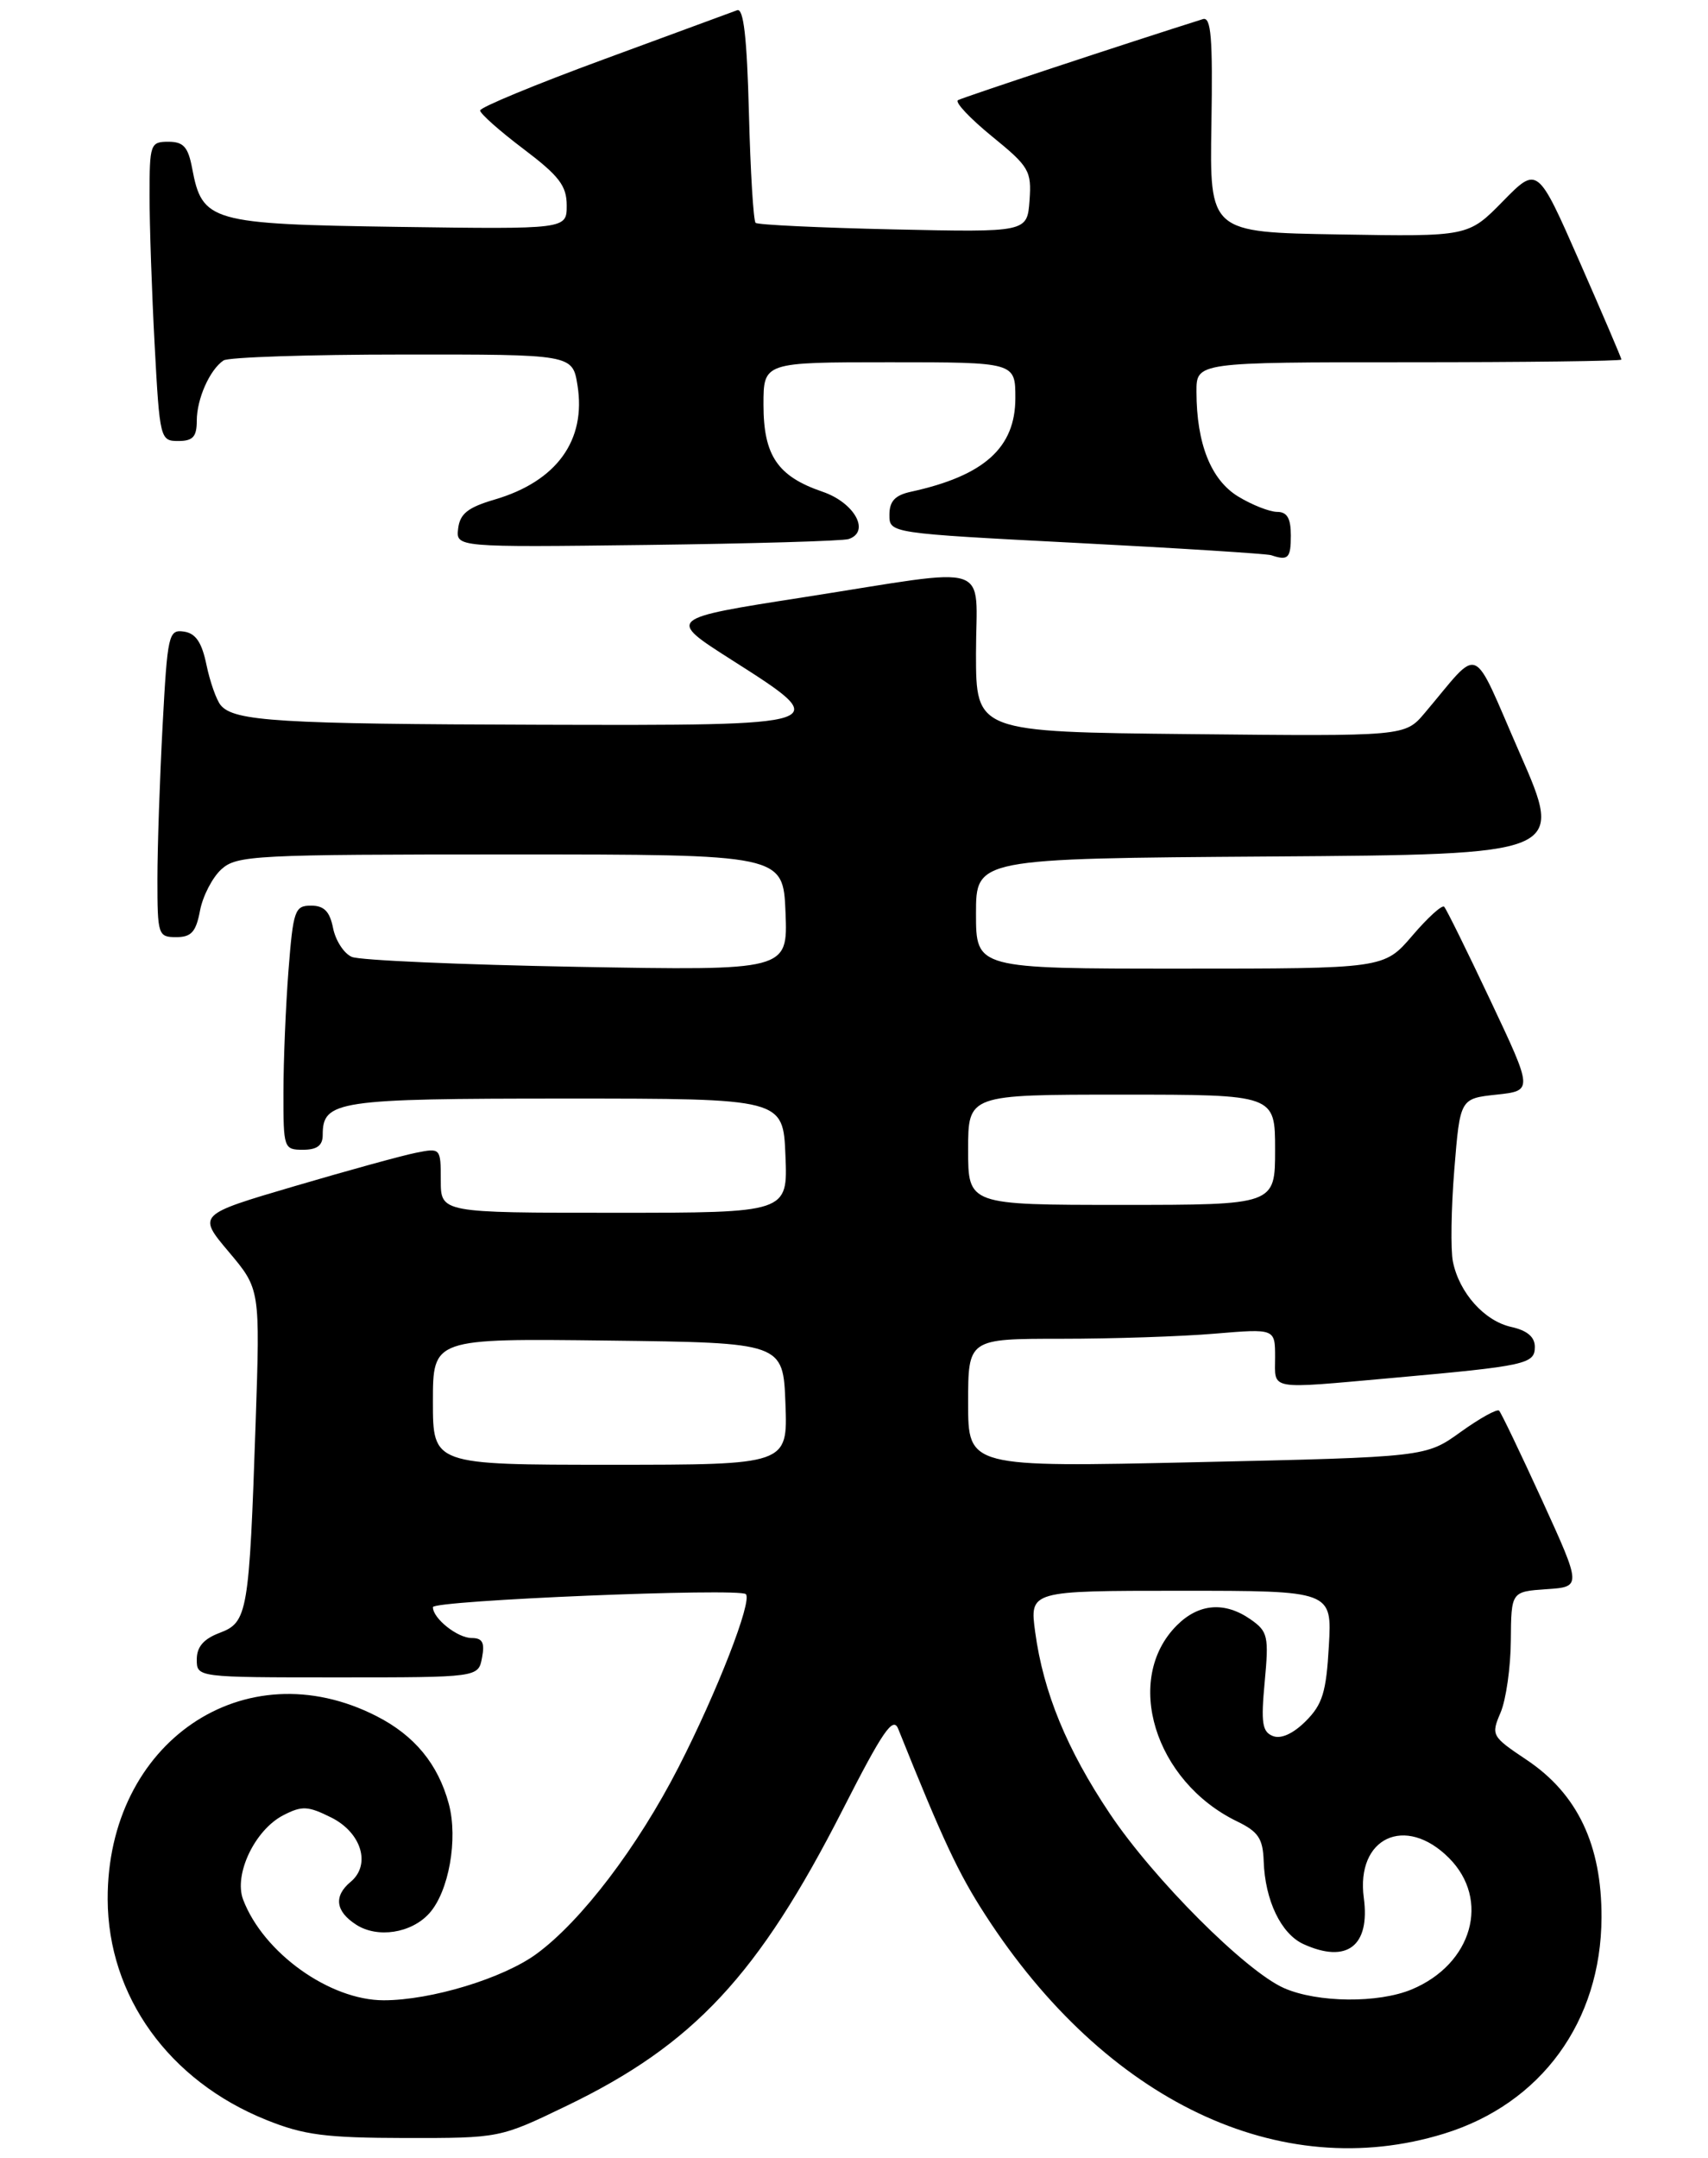 <?xml version="1.0" encoding="UTF-8" standalone="no"?>
<!DOCTYPE svg PUBLIC "-//W3C//DTD SVG 1.1//EN" "http://www.w3.org/Graphics/SVG/1.1/DTD/svg11.dtd" >
<svg xmlns="http://www.w3.org/2000/svg" xmlns:xlink="http://www.w3.org/1999/xlink" version="1.1" viewBox="0 0 217 274">
 <g >
 <path fill="currentColor"
d=" M 183.49 270.93 C 195.82 267.12 203.42 256.69 203.47 243.50 C 203.51 234.28 200.42 227.78 193.94 223.46 C 189.50 220.49 189.42 220.34 190.65 217.46 C 191.34 215.83 191.93 211.71 191.95 208.30 C 192.00 202.11 192.00 202.11 196.47 201.80 C 200.94 201.50 200.94 201.50 195.94 190.55 C 193.18 184.52 190.72 179.39 190.46 179.13 C 190.21 178.87 188.01 180.09 185.57 181.84 C 181.15 185.02 181.15 185.02 152.08 185.67 C 123.00 186.32 123.00 186.32 123.00 178.16 C 123.00 170.00 123.00 170.00 134.85 170.00 C 141.37 170.00 150.14 169.71 154.35 169.35 C 162.00 168.71 162.00 168.71 162.00 172.35 C 162.00 176.59 160.91 176.40 176.95 174.97 C 193.89 173.45 195.00 173.21 195.00 171.03 C 195.00 169.77 194.03 168.95 192.01 168.50 C 188.60 167.75 185.39 164.17 184.59 160.20 C 184.29 158.72 184.37 153.45 184.77 148.50 C 185.50 139.50 185.50 139.50 190.13 139.00 C 194.77 138.50 194.77 138.50 189.37 127.07 C 186.40 120.78 183.75 115.41 183.48 115.14 C 183.21 114.87 181.38 116.53 179.42 118.83 C 175.84 123.00 175.84 123.00 149.92 123.00 C 124.00 123.00 124.00 123.00 124.00 116.01 C 124.00 109.02 124.00 109.02 161.36 108.76 C 198.72 108.50 198.72 108.50 193.11 95.70 C 186.81 81.32 188.29 81.95 181.00 90.55 C 178.50 93.50 178.50 93.50 151.25 93.22 C 124.00 92.94 124.00 92.94 124.00 82.97 C 124.00 71.15 126.64 72.01 102.11 75.84 C 84.72 78.55 84.72 78.55 92.93 83.78 C 106.08 92.14 106.11 92.13 68.51 92.03 C 35.44 91.94 29.74 91.59 28.04 89.55 C 27.49 88.88 26.68 86.58 26.23 84.42 C 25.64 81.56 24.86 80.42 23.37 80.20 C 21.42 79.92 21.28 80.54 20.66 92.11 C 20.30 98.82 20.00 107.62 20.00 111.66 C 20.00 118.73 20.09 119.00 22.39 119.00 C 24.31 119.00 24.90 118.34 25.41 115.64 C 25.76 113.79 26.98 111.43 28.12 110.39 C 30.08 108.61 32.30 108.50 64.85 108.50 C 99.50 108.50 99.50 108.50 99.80 115.88 C 100.09 123.25 100.09 123.25 73.30 122.77 C 58.56 122.50 45.69 121.94 44.70 121.51 C 43.71 121.09 42.64 119.45 42.32 117.87 C 41.90 115.74 41.18 115.00 39.52 115.00 C 37.45 115.00 37.25 115.58 36.65 123.25 C 36.30 127.79 36.01 134.76 36.01 138.75 C 36.00 145.82 36.06 146.00 38.50 146.00 C 40.28 146.00 41.00 145.46 41.00 144.12 C 41.00 139.77 42.77 139.50 71.90 139.50 C 99.50 139.50 99.50 139.50 99.79 146.75 C 100.09 154.00 100.09 154.00 78.04 154.00 C 56.00 154.00 56.00 154.00 56.00 149.88 C 56.00 145.78 55.97 145.76 52.86 146.38 C 51.13 146.72 44.17 148.64 37.40 150.63 C 25.09 154.25 25.09 154.25 29.07 158.97 C 33.05 163.69 33.05 163.69 32.48 180.60 C 31.66 204.83 31.46 206.00 27.92 207.34 C 25.87 208.11 25.00 209.12 25.00 210.72 C 25.00 213.00 25.00 213.00 42.88 213.00 C 60.77 213.00 60.77 213.00 61.24 210.50 C 61.61 208.59 61.30 208.00 59.93 208.00 C 58.13 208.00 55.00 205.52 55.00 204.08 C 55.00 203.22 93.94 201.61 94.76 202.43 C 95.61 203.28 91.11 214.84 86.20 224.42 C 81.00 234.55 73.89 243.90 68.19 248.09 C 63.95 251.21 54.77 254.00 48.75 254.00 C 41.88 254.00 33.46 247.97 30.89 241.22 C 29.68 238.03 32.37 232.38 35.98 230.51 C 38.37 229.28 39.11 229.31 42.10 230.80 C 45.93 232.72 47.16 236.79 44.55 238.96 C 42.37 240.77 42.62 242.71 45.25 244.40 C 47.96 246.15 52.25 245.49 54.53 242.97 C 57.02 240.22 58.22 233.52 57.02 229.06 C 55.66 224.01 52.67 220.38 47.84 217.92 C 31.05 209.35 13.60 221.25 13.68 241.19 C 13.73 253.49 21.47 264.23 33.85 269.20 C 38.62 271.12 41.37 271.47 51.50 271.49 C 63.50 271.50 63.50 271.50 72.00 267.40 C 88.14 259.62 96.35 250.81 107.07 229.79 C 112.14 219.84 113.46 217.91 114.11 219.52 C 119.81 233.71 121.75 237.86 125.19 243.17 C 140.48 266.82 162.63 277.37 183.49 270.93 Z  M 164.00 68.00 C 164.00 65.81 163.53 65.00 162.25 65.00 C 161.29 64.99 159.07 64.12 157.31 63.05 C 153.85 60.94 152.02 56.34 152.01 49.75 C 152.00 46.00 152.00 46.00 179.00 46.00 C 193.85 46.00 206.00 45.85 206.00 45.66 C 206.00 45.47 203.60 39.87 200.67 33.20 C 195.34 21.08 195.34 21.08 190.94 25.56 C 186.54 30.05 186.54 30.05 170.11 29.77 C 153.68 29.50 153.68 29.50 153.91 15.76 C 154.09 4.76 153.87 2.09 152.82 2.43 C 143.57 5.34 122.31 12.37 121.71 12.72 C 121.28 12.96 123.22 15.02 126.01 17.30 C 130.77 21.17 131.07 21.69 130.80 25.47 C 130.50 29.50 130.50 29.50 113.50 29.13 C 104.15 28.92 96.28 28.55 96.00 28.30 C 95.72 28.04 95.34 21.77 95.15 14.35 C 94.90 4.72 94.47 0.99 93.65 1.30 C 93.02 1.54 85.41 4.34 76.75 7.52 C 68.09 10.70 61.00 13.63 61.00 14.03 C 61.00 14.43 63.48 16.63 66.50 18.91 C 71.04 22.34 72.00 23.59 72.00 26.09 C 72.00 29.11 72.00 29.11 50.60 28.81 C 26.71 28.46 25.69 28.17 24.41 21.36 C 23.90 18.66 23.31 18.00 21.39 18.00 C 19.10 18.00 19.00 18.30 19.00 24.84 C 19.00 28.61 19.29 37.16 19.65 43.84 C 20.29 55.75 20.36 56.00 22.65 56.00 C 24.51 56.00 25.00 55.46 25.00 53.43 C 25.00 50.65 26.65 46.94 28.40 45.77 C 29.00 45.36 39.23 45.02 51.12 45.02 C 72.74 45.00 72.74 45.00 73.37 48.93 C 74.49 55.92 70.72 61.12 62.86 63.43 C 59.45 64.43 58.44 65.23 58.21 67.10 C 57.92 69.50 57.92 69.50 82.21 69.20 C 95.57 69.03 107.09 68.70 107.82 68.45 C 110.61 67.52 108.57 63.83 104.50 62.44 C 98.79 60.49 97.00 57.85 97.00 51.39 C 97.00 46.00 97.00 46.00 113.00 46.00 C 129.00 46.00 129.00 46.00 129.00 50.55 C 129.00 56.85 125.04 60.41 115.75 62.44 C 113.71 62.88 113.00 63.64 113.00 65.38 C 113.00 67.71 113.00 67.71 136.75 68.94 C 149.81 69.61 160.95 70.32 161.50 70.50 C 163.66 71.23 164.00 70.89 164.00 68.00 Z  M 163.17 252.47 C 158.31 250.36 146.56 238.61 141.00 230.30 C 135.54 222.15 132.56 214.90 131.52 207.25 C 130.81 202.00 130.81 202.00 150.02 202.00 C 169.23 202.00 169.23 202.00 168.83 209.01 C 168.50 214.88 168.02 216.43 165.90 218.55 C 164.31 220.14 162.76 220.85 161.73 220.45 C 160.36 219.92 160.19 218.79 160.68 213.56 C 161.22 207.78 161.08 207.17 158.91 205.65 C 155.61 203.34 152.31 203.60 149.52 206.39 C 142.69 213.21 146.68 226.20 157.16 231.28 C 159.87 232.59 160.45 233.46 160.55 236.33 C 160.72 241.33 162.76 245.57 165.61 246.87 C 171.13 249.38 174.09 247.11 173.27 241.00 C 172.25 233.35 178.54 230.39 184.08 235.92 C 189.38 241.22 187.07 249.40 179.36 252.62 C 175.12 254.39 167.43 254.32 163.17 252.47 Z  M 55.00 177.98 C 55.00 169.96 55.00 169.96 77.25 170.23 C 99.50 170.50 99.50 170.50 99.79 178.25 C 100.08 186.00 100.08 186.00 77.54 186.00 C 55.00 186.00 55.00 186.00 55.00 177.98 Z  M 123.00 146.00 C 123.00 139.00 123.00 139.00 142.50 139.00 C 162.00 139.00 162.00 139.00 162.00 146.00 C 162.00 153.00 162.00 153.00 142.50 153.00 C 123.00 153.00 123.00 153.00 123.00 146.00 Z "/>
</g>
</svg>